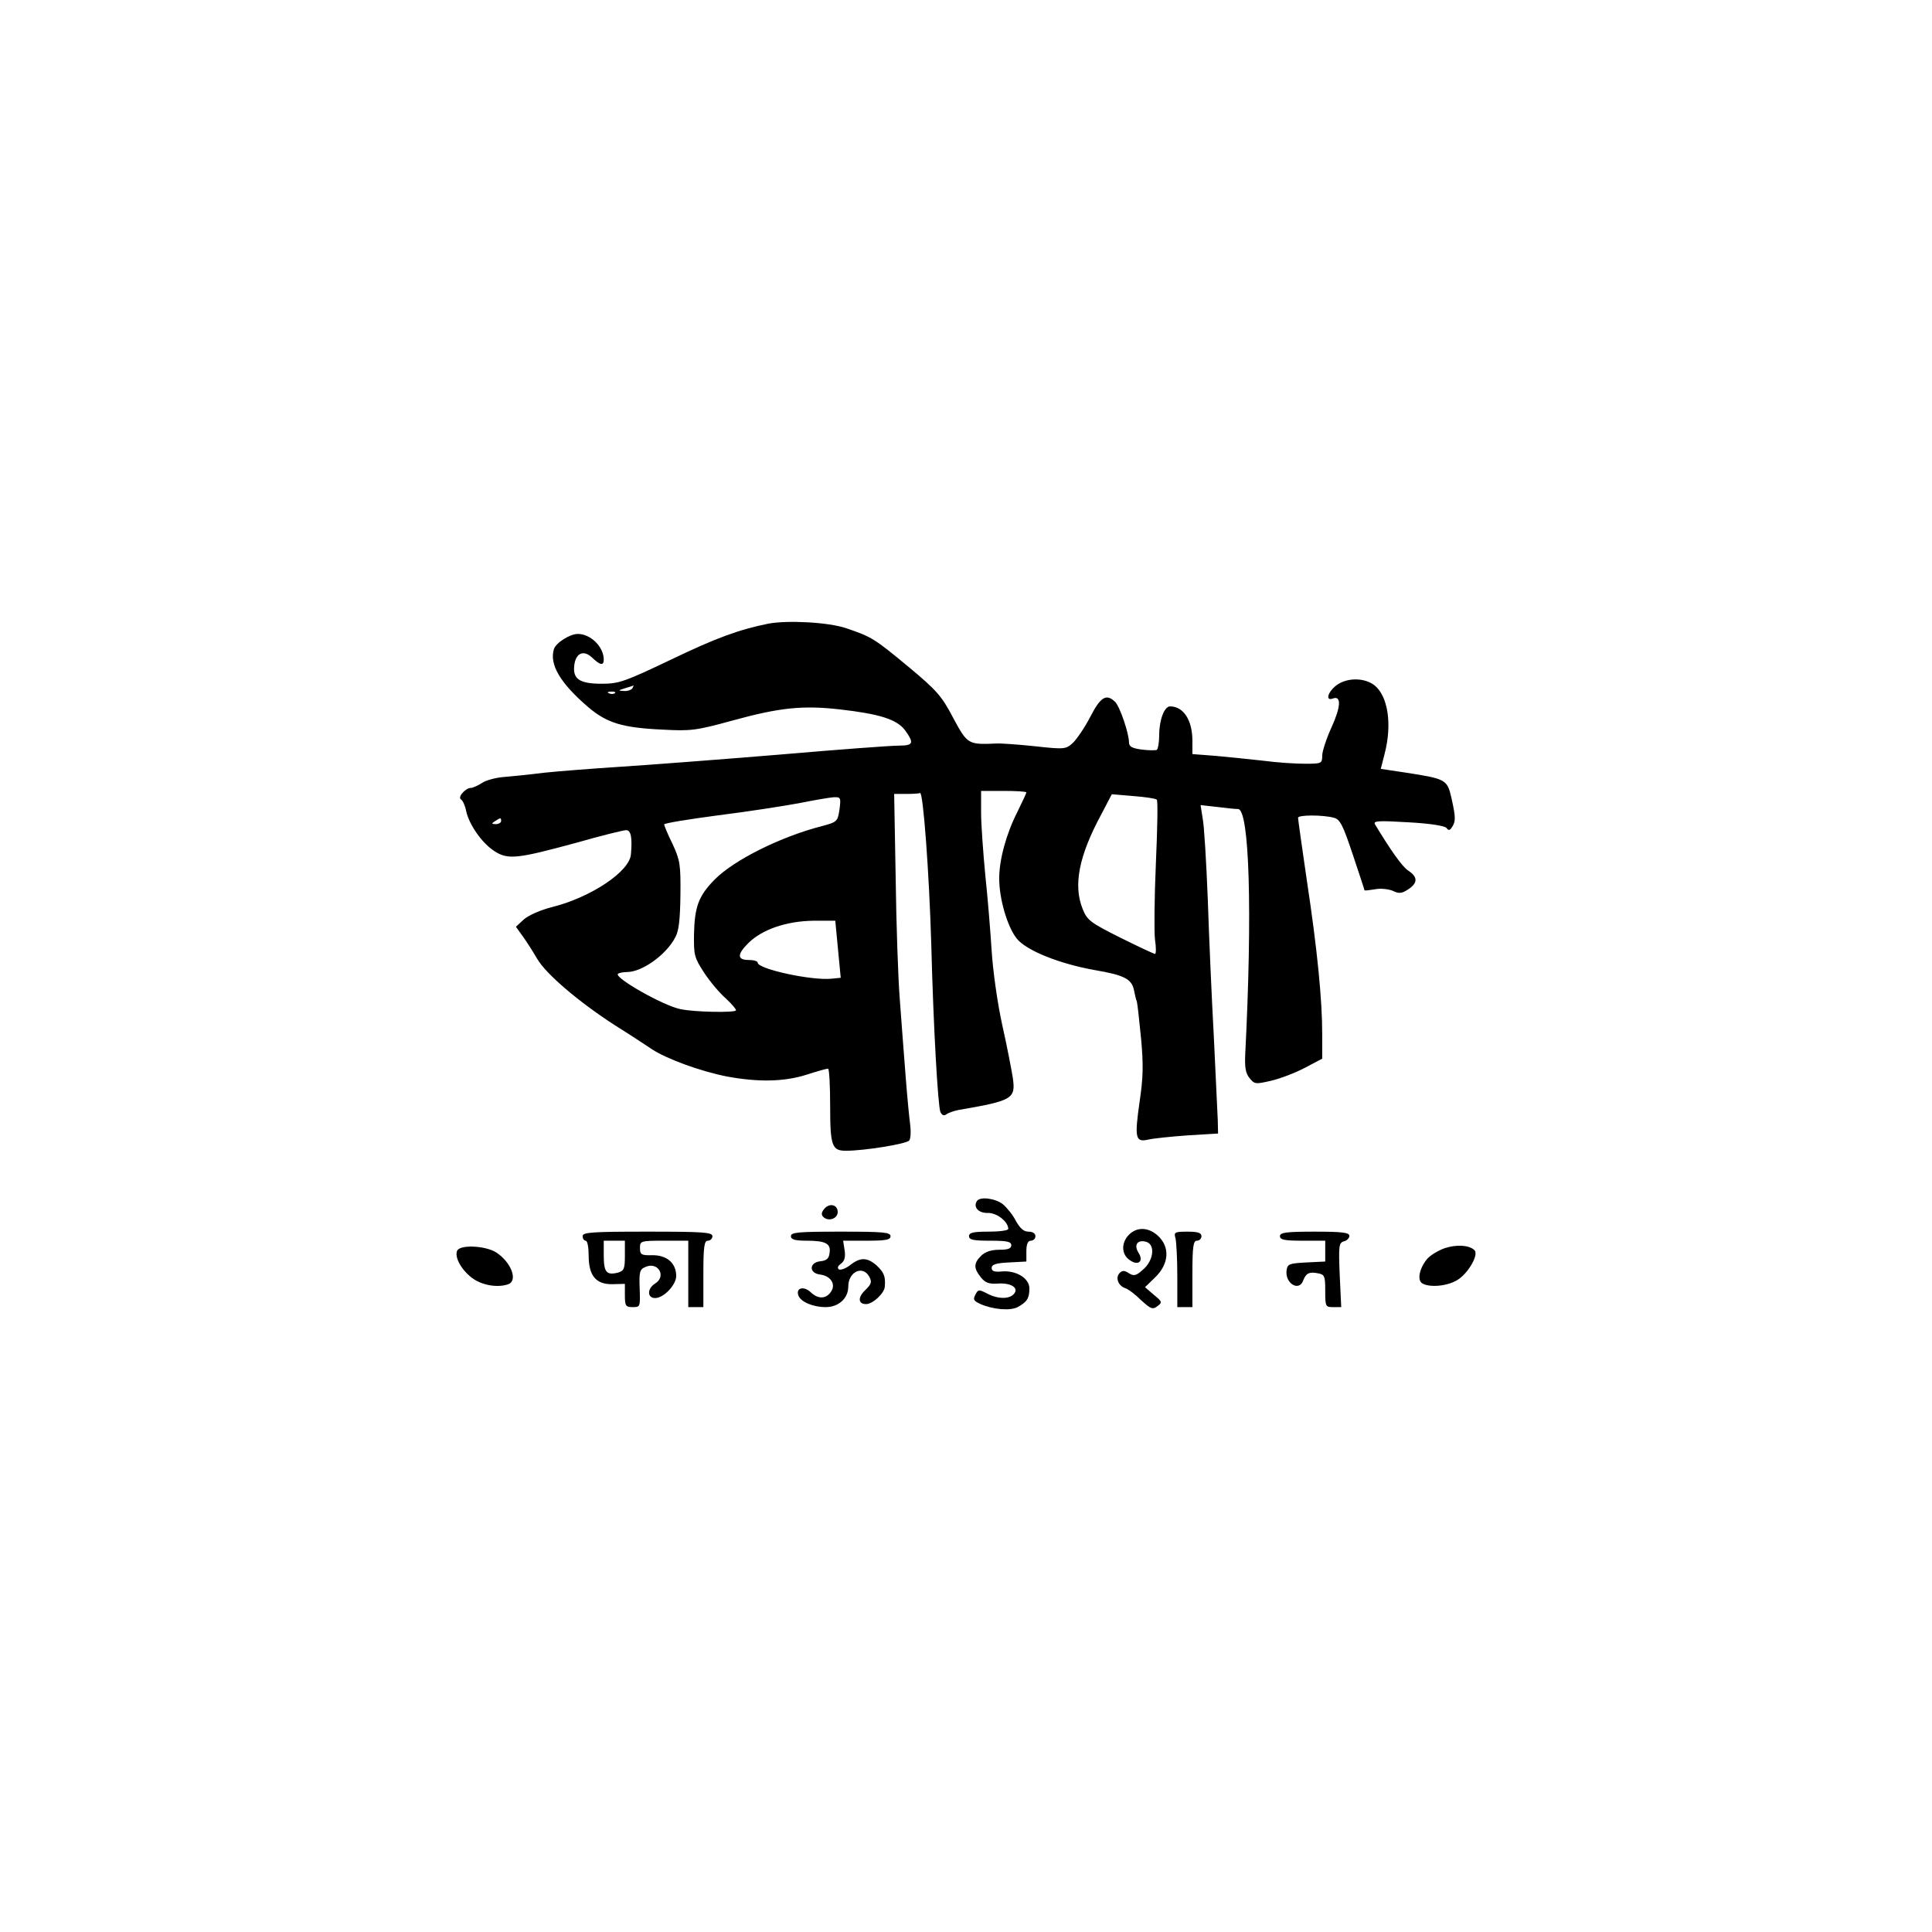 <?xml version="1.0" standalone="no"?>
<!DOCTYPE svg PUBLIC "-//W3C//DTD SVG 20010904//EN"
 "http://www.w3.org/TR/2001/REC-SVG-20010904/DTD/svg10.dtd">
<svg version="1.0" xmlns="http://www.w3.org/2000/svg"
 width="640pt" height="640pt" viewBox="0 0 640 640"
 preserveAspectRatio="xMidYMid meet">

<g transform="translate(0,640) scale(0.1,-0.1)"
fill="#000000" stroke="none">
<path d="M2545 4334 c-99 -20 -174 -48 -320 -118 -155 -74 -175 -81 -231 -81
-73 0 -96 15 -92 58 4 43 30 56 59 29 27 -26 39 -28 39 -7 0 42 -43 85 -86 85
-26 0 -72 -29 -79 -50 -16 -51 21 -113 113 -192 62 -53 114 -69 248 -75 92 -5
110 -3 230 30 156 43 233 51 356 37 132 -15 189 -33 216 -69 31 -43 28 -51
-22 -51 -23 0 -202 -13 -397 -30 -195 -16 -430 -34 -524 -40 -93 -6 -208 -15
-255 -20 -47 -6 -106 -12 -132 -14 -26 -2 -59 -11 -72 -20 -14 -9 -30 -16 -36
-16 -18 0 -45 -31 -33 -38 6 -4 14 -21 17 -38 10 -46 52 -106 93 -133 46 -30
76 -26 275 28 80 23 154 41 162 41 16 0 21 -24 16 -80 -4 -57 -133 -143 -262
-175 -39 -10 -79 -28 -93 -41 l-26 -24 23 -32 c13 -18 34 -51 48 -75 30 -51
140 -144 258 -220 48 -30 103 -66 122 -79 49 -32 161 -73 248 -90 102 -19 189
-18 264 6 34 11 66 20 71 20 4 0 7 -56 7 -124 0 -132 6 -148 52 -148 63 0 202
23 210 34 5 7 6 31 3 53 -3 22 -10 94 -15 160 -5 66 -14 179 -19 250 -6 72
-12 255 -14 408 l-5 277 39 0 c22 0 42 1 47 3 10 3 30 -262 37 -503 7 -274 22
-531 30 -553 5 -11 11 -14 19 -9 6 5 25 12 41 15 180 31 190 37 180 107 -4 25
-19 104 -35 175 -16 72 -31 181 -35 245 -4 63 -13 176 -21 250 -7 74 -14 168
-14 208 l0 72 75 0 c41 0 75 -2 75 -5 0 -3 -14 -32 -30 -65 -37 -73 -60 -158
-60 -220 0 -68 27 -160 58 -199 32 -40 142 -84 261 -105 94 -16 119 -29 127
-64 3 -15 7 -33 10 -40 2 -7 8 -62 14 -123 8 -87 7 -129 -5 -209 -17 -120 -14
-135 29 -125 17 4 76 10 131 14 l100 6 -1 45 c-1 25 -7 149 -13 275 -7 127
-16 331 -20 455 -5 124 -12 245 -17 269 l-7 44 54 -6 c30 -4 61 -7 70 -7 38 0
48 -342 24 -812 -2 -43 1 -63 14 -79 17 -21 20 -21 72 -9 30 7 80 26 112 43
l57 30 0 81 c0 114 -16 279 -51 510 -16 109 -29 202 -29 207 0 10 83 10 119 0
20 -5 30 -25 62 -121 21 -63 39 -117 39 -119 0 -2 15 0 34 3 19 4 45 1 60 -5
20 -10 30 -9 51 5 32 21 32 41 0 62 -20 13 -58 67 -110 153 -7 12 10 13 111 7
74 -4 121 -12 126 -19 6 -9 11 -8 18 3 13 20 12 34 -2 97 -14 61 -18 63 -154
84 l-80 12 13 51 c25 97 11 190 -34 226 -34 26 -92 26 -127 -1 -28 -22 -36
-52 -11 -43 29 11 27 -27 -4 -95 -17 -37 -31 -80 -31 -94 0 -26 -2 -27 -57
-27 -32 0 -94 4 -138 10 -44 5 -115 12 -157 16 l-78 6 0 44 c0 69 -30 114 -74
114 -19 0 -36 -45 -36 -95 0 -24 -4 -46 -8 -49 -4 -2 -27 -2 -50 1 -31 4 -42
10 -42 23 0 30 -30 119 -46 135 -29 28 -48 17 -82 -49 -18 -35 -44 -73 -57
-86 -24 -22 -27 -23 -127 -12 -57 6 -114 10 -128 9 -93 -4 -95 -3 -142 84 -38
73 -55 92 -146 168 -117 97 -124 101 -209 130 -59 20 -195 27 -258 15z m-450
-214 c-3 -5 -16 -10 -28 -9 -20 1 -20 2 3 9 14 4 26 8 28 9 2 1 0 -3 -3 -9z
m-58 -16 c-3 -3 -12 -4 -19 -1 -8 3 -5 6 6 6 11 1 17 -2 13 -5z m1795 -353 c4
-3 2 -98 -3 -211 -5 -113 -6 -226 -3 -252 4 -27 4 -48 0 -48 -3 0 -55 24 -115
54 -100 50 -110 58 -125 96 -31 78 -12 175 62 312 l35 67 71 -6 c39 -3 74 -8
78 -12z m-1051 -32 c-6 -40 -8 -42 -56 -55 -138 -35 -294 -113 -358 -178 -53
-54 -66 -90 -68 -180 -1 -71 1 -78 34 -129 20 -30 52 -68 72 -85 19 -18 34
-35 33 -39 -3 -8 -136 -6 -183 4 -55 10 -221 104 -208 117 3 3 17 6 30 6 50 0
130 57 160 115 12 21 16 61 17 140 1 100 -1 115 -26 169 -16 32 -28 62 -28 65
0 4 80 17 178 30 97 12 218 31 267 40 50 10 102 19 116 20 24 1 25 -1 20 -40z
m-1121 -39 c0 -5 -8 -10 -17 -10 -15 0 -16 2 -3 10 19 12 20 12 20 0z m1116
-425 l9 -94 -30 -3 c-66 -7 -245 32 -245 53 0 5 -13 9 -30 9 -38 0 -39 18 -2
55 46 46 127 74 218 75 l71 0 9 -95z"/>
<path d="M3236 2421 c-13 -20 6 -40 36 -39 30 1 68 -29 68 -53 0 -5 -29 -9
-65 -9 -51 0 -65 -3 -65 -15 0 -12 14 -15 70 -15 56 0 70 -3 70 -15 0 -11 -11
-15 -40 -15 -27 0 -47 -7 -60 -20 -25 -25 -25 -41 -1 -71 14 -18 27 -23 56
-21 44 3 71 -14 54 -34 -15 -18 -53 -18 -89 1 -27 14 -30 14 -39 -4 -8 -15 -6
-20 15 -30 42 -19 100 -24 125 -11 31 17 39 29 39 62 0 34 -45 61 -93 56 -23
-2 -32 1 -32 12 0 11 14 16 58 18 l57 3 0 34 c0 24 5 35 15 35 8 0 15 7 15 15
0 9 -9 15 -23 15 -16 0 -28 11 -42 36 -10 20 -30 44 -43 55 -26 20 -77 26 -86
10z"/>
<path d="M2730 2395 c-9 -11 -10 -19 -3 -26 17 -17 48 -6 48 16 0 25 -28 31
-45 10z"/>
<path d="M3740 2310 c-26 -26 -26 -65 2 -84 29 -21 48 -4 29 25 -16 26 -2 44
27 35 30 -10 23 -63 -12 -92 -22 -20 -30 -22 -46 -12 -15 10 -22 10 -31 1 -15
-15 -5 -42 18 -50 10 -3 34 -21 53 -40 32 -29 38 -32 54 -20 17 13 16 15 -12
38 l-29 25 33 32 c47 45 51 102 8 140 -31 27 -68 28 -94 2z"/>
<path d="M1930 2305 c0 -8 5 -15 10 -15 6 0 10 -22 10 -49 0 -67 24 -96 79
-95 l41 1 0 -38 c0 -35 3 -39 26 -39 25 0 25 1 23 62 -2 55 0 63 19 71 42 19
71 -31 32 -55 -27 -17 -26 -48 0 -48 29 0 70 44 70 73 0 43 -31 69 -78 69 -38
-1 -42 2 -42 24 0 23 2 24 80 24 l80 0 0 -110 0 -110 25 0 25 0 0 110 c0 91 3
110 15 110 8 0 15 7 15 15 0 13 -31 15 -215 15 -184 0 -215 -2 -215 -15z m140
-65 c0 -44 -3 -50 -24 -56 -37 -9 -46 2 -46 57 l0 49 35 0 35 0 0 -50z"/>
<path d="M2620 2305 c0 -11 13 -15 53 -15 63 0 80 -10 75 -41 -2 -18 -10 -25
-30 -27 -38 -4 -39 -39 -2 -44 35 -4 53 -31 38 -55 -16 -26 -43 -28 -68 -4
-23 22 -51 15 -41 -11 8 -21 49 -38 90 -38 43 0 75 29 75 68 0 50 49 72 70 32
9 -17 6 -24 -13 -43 -26 -24 -25 -47 2 -47 22 0 61 36 62 58 3 34 -3 47 -27
70 -31 27 -54 28 -88 1 -14 -11 -31 -17 -37 -14 -6 5 -4 11 7 19 12 9 15 22
12 44 l-5 32 79 0 c63 0 78 3 78 15 0 13 -25 15 -165 15 -140 0 -165 -2 -165
-15z"/>
<path d="M3894 2298 c3 -13 6 -69 6 -125 l0 -103 25 0 25 0 0 110 c0 91 3 110
15 110 8 0 15 7 15 15 0 11 -12 15 -46 15 -43 0 -46 -2 -40 -22z"/>
<path d="M4240 2305 c0 -12 15 -15 75 -15 l75 0 0 -35 0 -34 -62 -3 c-57 -3
-63 -5 -66 -26 -6 -43 41 -72 55 -34 9 24 20 30 49 24 22 -4 24 -9 24 -58 0
-52 1 -54 26 -54 l27 0 -5 106 c-4 97 -3 107 14 112 10 2 18 11 18 18 0 11
-24 14 -115 14 -96 0 -115 -3 -115 -15z"/>
<path d="M4785 2265 c-22 -8 -48 -24 -58 -36 -25 -31 -33 -69 -16 -80 24 -15
83 -10 117 11 36 22 72 85 56 99 -18 17 -60 19 -99 6z"/>
<path d="M1514 2256 c-9 -23 18 -68 55 -93 33 -22 82 -29 115 -17 32 12 10 72
-40 105 -36 23 -122 27 -130 5z"/>
</g>
</svg>
